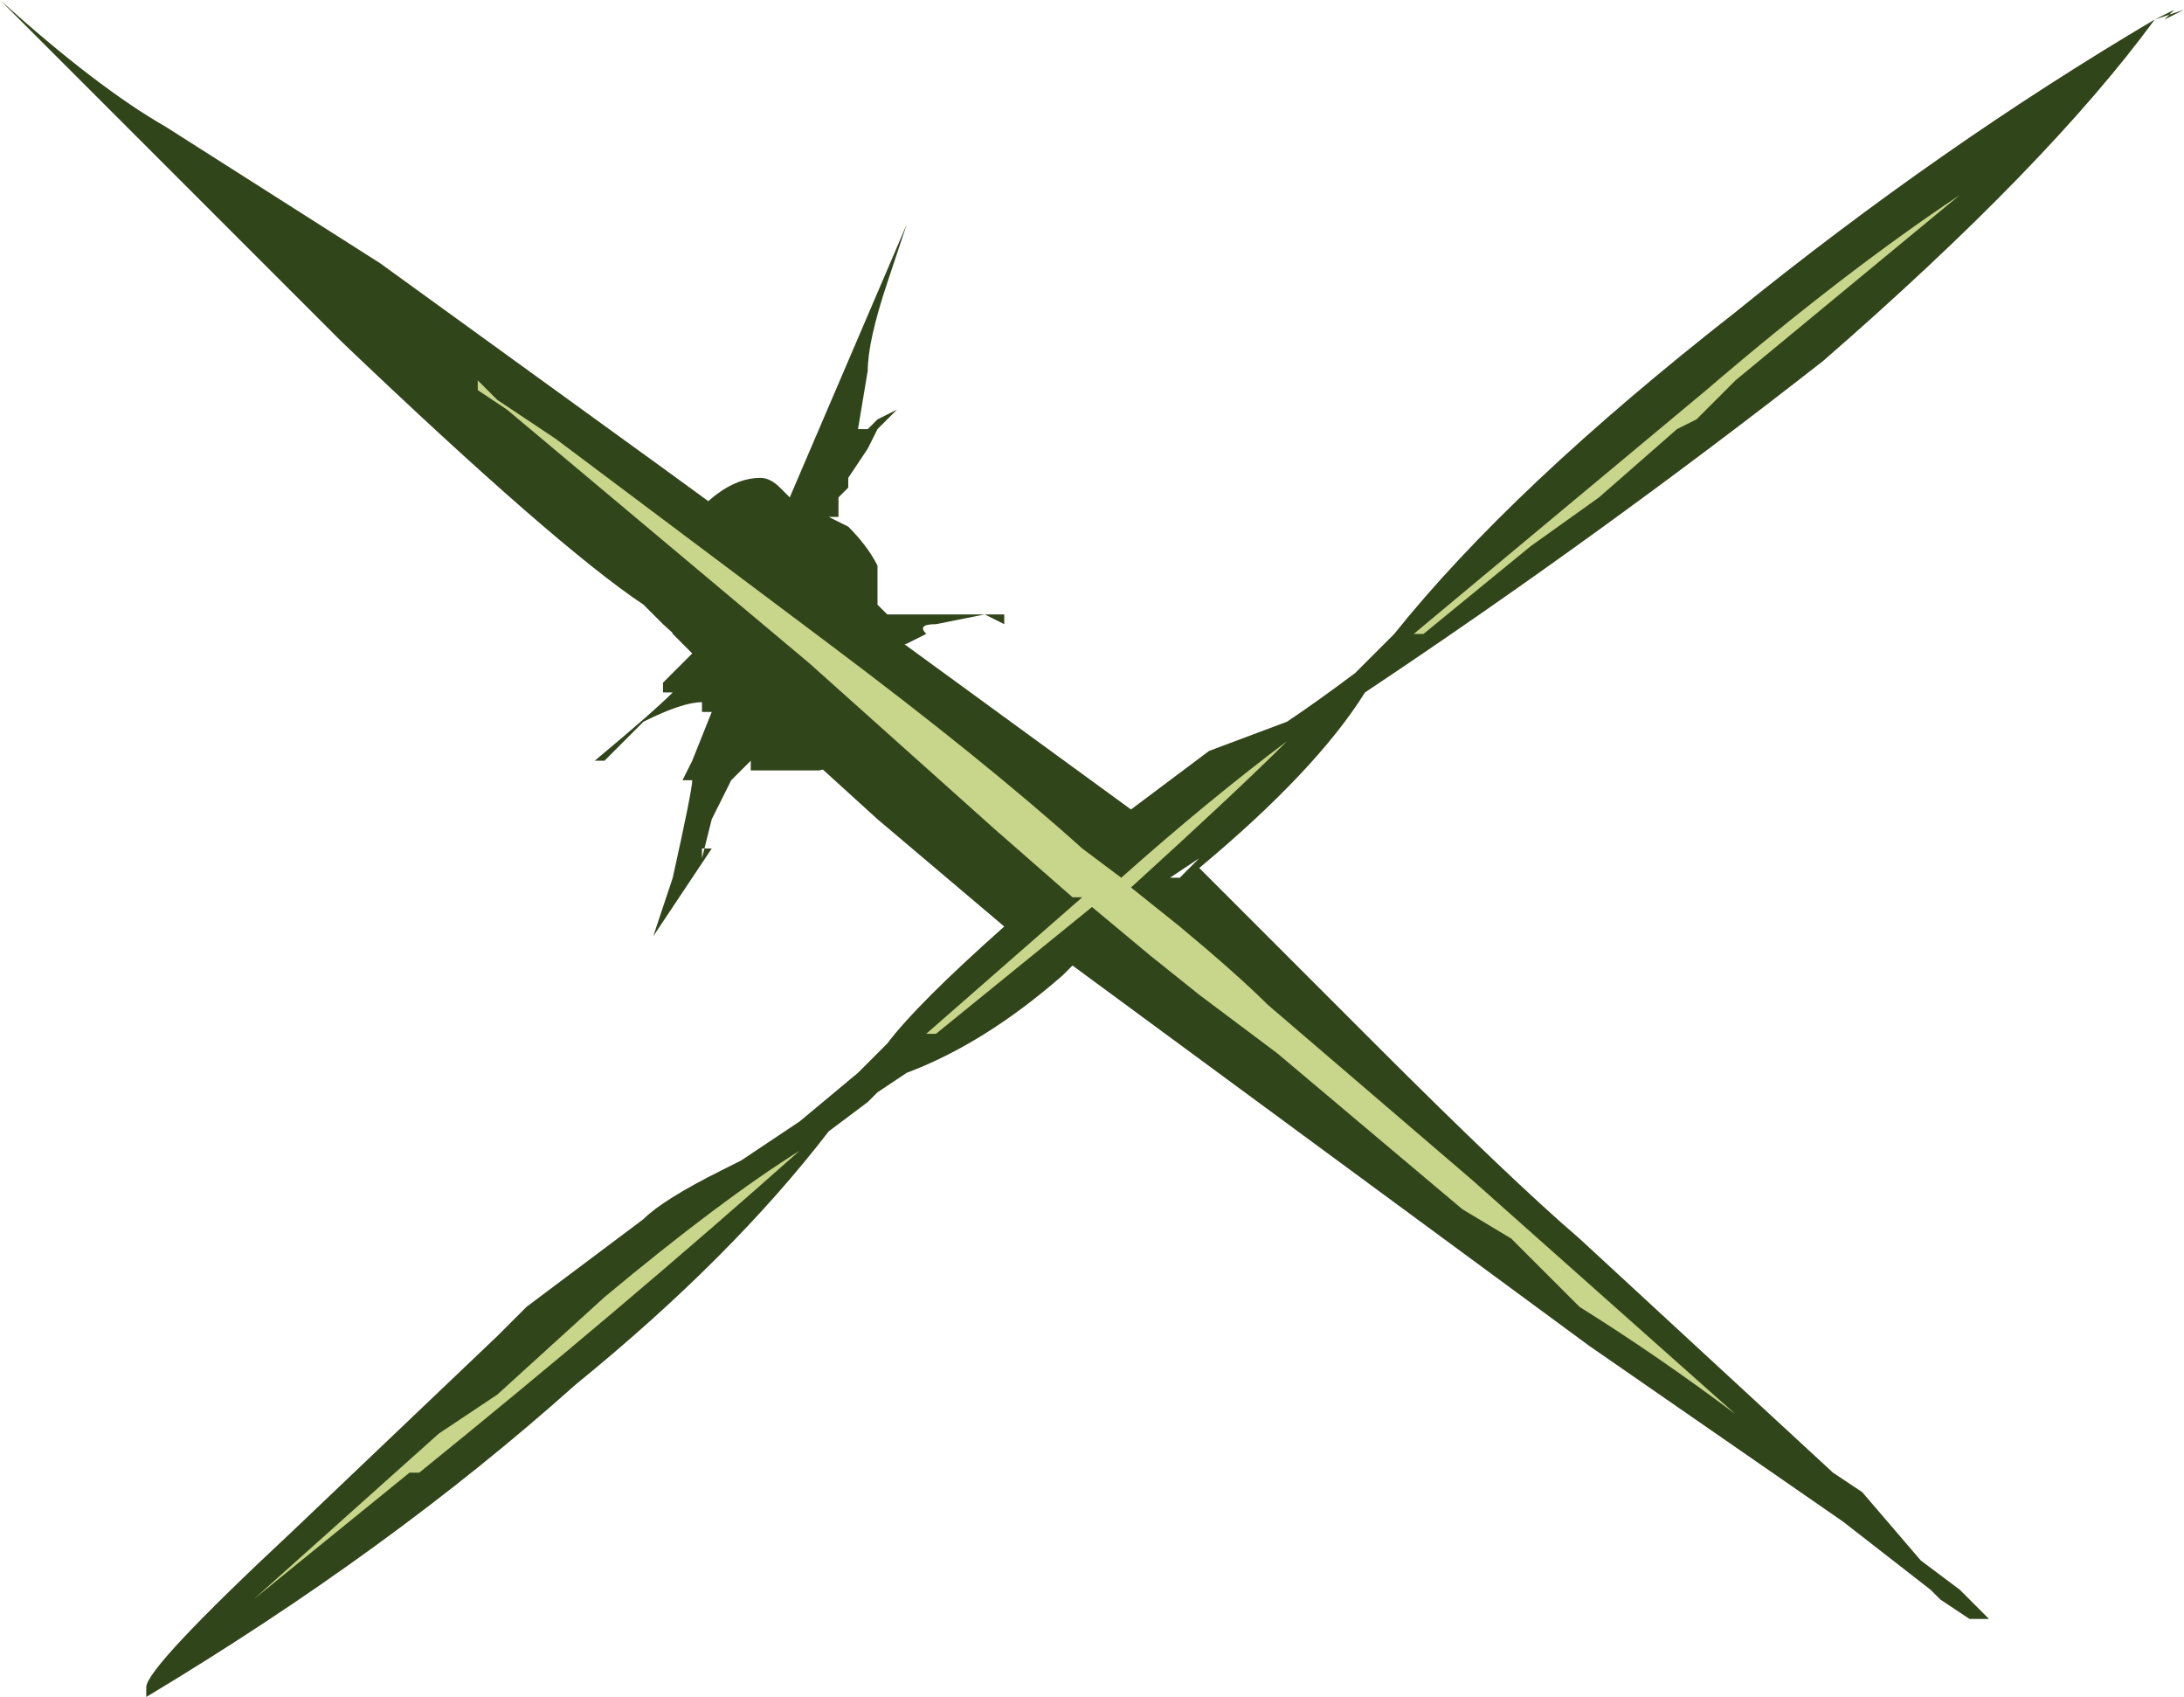 <?xml version="1.0" encoding="UTF-8" standalone="no"?>
<svg xmlns:ffdec="https://www.free-decompiler.com/flash" xmlns:xlink="http://www.w3.org/1999/xlink" ffdec:objectType="shape" height="8.7px" width="11.2px" xmlns="http://www.w3.org/2000/svg">
  <g transform="matrix(1.0, 0.0, 0.0, 1.0, 5.65, 4.55)">
    <path d="M-1.0 -3.4 L-1.1 -3.1 Q-1.2 -2.8 -1.2 -2.65 L-1.25 -2.35 -1.2 -2.35 -1.15 -2.4 -1.05 -2.45 -1.15 -2.35 -1.2 -2.25 -1.3 -2.1 -1.3 -2.05 -1.35 -2.0 -1.35 -1.9 -1.4 -1.9 -1.3 -1.85 Q-1.2 -1.75 -1.15 -1.65 L-1.15 -1.45 -1.1 -1.4 -0.5 -1.4 -0.5 -1.35 -0.6 -1.4 -0.85 -1.35 Q-0.95 -1.35 -0.9 -1.3 L-1.0 -1.25 -1.15 -1.2 -1.15 -0.95 Q-1.2 -0.65 -1.45 -0.6 L-1.8 -0.6 -1.8 -0.65 -1.9 -0.55 -2.0 -0.35 -2.05 -0.15 -2.05 -0.2 -2.0 -0.2 -2.3 0.25 -2.2 -0.05 Q-2.1 -0.5 -2.1 -0.55 L-2.15 -0.55 -2.1 -0.65 -2.0 -0.9 -2.05 -0.9 -2.05 -0.95 Q-2.15 -0.95 -2.35 -0.85 L-2.55 -0.65 -2.6 -0.65 Q-2.3 -0.9 -2.2 -1.0 L-2.25 -1.0 -2.25 -1.05 -2.1 -1.2 -2.2 -1.3 Q-2.35 -1.7 -2.05 -1.95 -1.9 -2.1 -1.75 -2.1 -1.7 -2.1 -1.65 -2.05 L-1.6 -2.0 -1.0 -3.4 M-1.5 -1.9 L-1.5 -1.9" fill="#31451b" fill-rule="evenodd" stroke="none"/>
    <path d="M5.55 -4.5 L5.4 -4.45 Q4.85 -3.7 3.7 -2.7 2.55 -1.8 1.35 -1.0 1.1 -0.6 0.5 -0.1 0.75 0.15 1.4 0.8 2.1 1.5 2.45 1.8 L3.75 3.0 3.9 3.1 4.2 3.45 4.4 3.6 4.55 3.75 4.45 3.75 4.3 3.65 4.25 3.6 3.8 3.25 2.5 2.35 -0.15 0.4 -0.2 0.45 Q-0.6 0.8 -1.0 0.95 L-1.15 1.05 -1.2 1.1 -1.4 1.25 Q-1.9 1.9 -2.7 2.55 -3.65 3.4 -4.9 4.15 L-4.9 4.1 Q-4.9 4.0 -4.15 3.3 L-3.1 2.3 -2.95 2.15 -2.35 1.7 Q-2.25 1.6 -1.95 1.45 L-1.85 1.4 -1.55 1.2 -1.25 0.95 -1.1 0.8 Q-0.95 0.6 -0.5 0.2 L-1.15 -0.35 -2.25 -1.35 -2.35 -1.45 Q-2.8 -1.75 -3.9 -2.8 L-5.65 -4.55 Q-5.15 -4.1 -4.8 -3.9 L-3.7 -3.2 -2.25 -2.15 0.15 -0.4 0.55 -0.7 0.95 -0.85 Q1.1 -0.95 1.3 -1.1 L1.5 -1.3 Q2.1 -2.05 3.25 -2.95 4.3 -3.8 5.4 -4.45 L5.5 -4.5 5.45 -4.45 5.55 -4.5 M0.35 -0.05 L0.4 -0.05 0.5 -0.15 0.35 -0.05" fill="#31451b" fill-rule="evenodd" stroke="none"/>
    <path d="M1.6 -1.3 L3.1 -2.55 Q3.8 -3.15 4.4 -3.55 L3.25 -2.6 3.05 -2.4 2.95 -2.35 2.55 -2.0 2.2 -1.75 1.65 -1.3 1.6 -1.3 M0.15 0.0 L0.4 0.2 Q0.7 0.45 0.85 0.6 L1.9 1.5 3.25 2.7 Q2.85 2.4 2.45 2.15 L2.1 1.8 1.85 1.65 0.9 0.85 0.5 0.55 0.25 0.35 -0.05 0.1 -0.85 0.75 -0.9 0.75 -0.1 0.05 -0.15 0.05 -0.55 -0.3 -1.5 -1.15 -3.05 -2.45 -3.2 -2.55 -3.2 -2.6 -3.1 -2.5 -2.8 -2.3 -1.4 -1.25 Q-0.6 -0.65 -0.1 -0.2 L0.1 -0.05 Q0.55 -0.45 0.95 -0.75 0.7 -0.5 0.15 0.0 M-1.55 1.35 Q-2.45 2.15 -3.5 3.0 L-3.55 3.0 -4.35 3.65 -3.4 2.8 -3.1 2.6 -2.55 2.1 Q-1.95 1.6 -1.55 1.35" fill="#c8d68b" fill-rule="evenodd" stroke="none"/>
  </g>
</svg>
